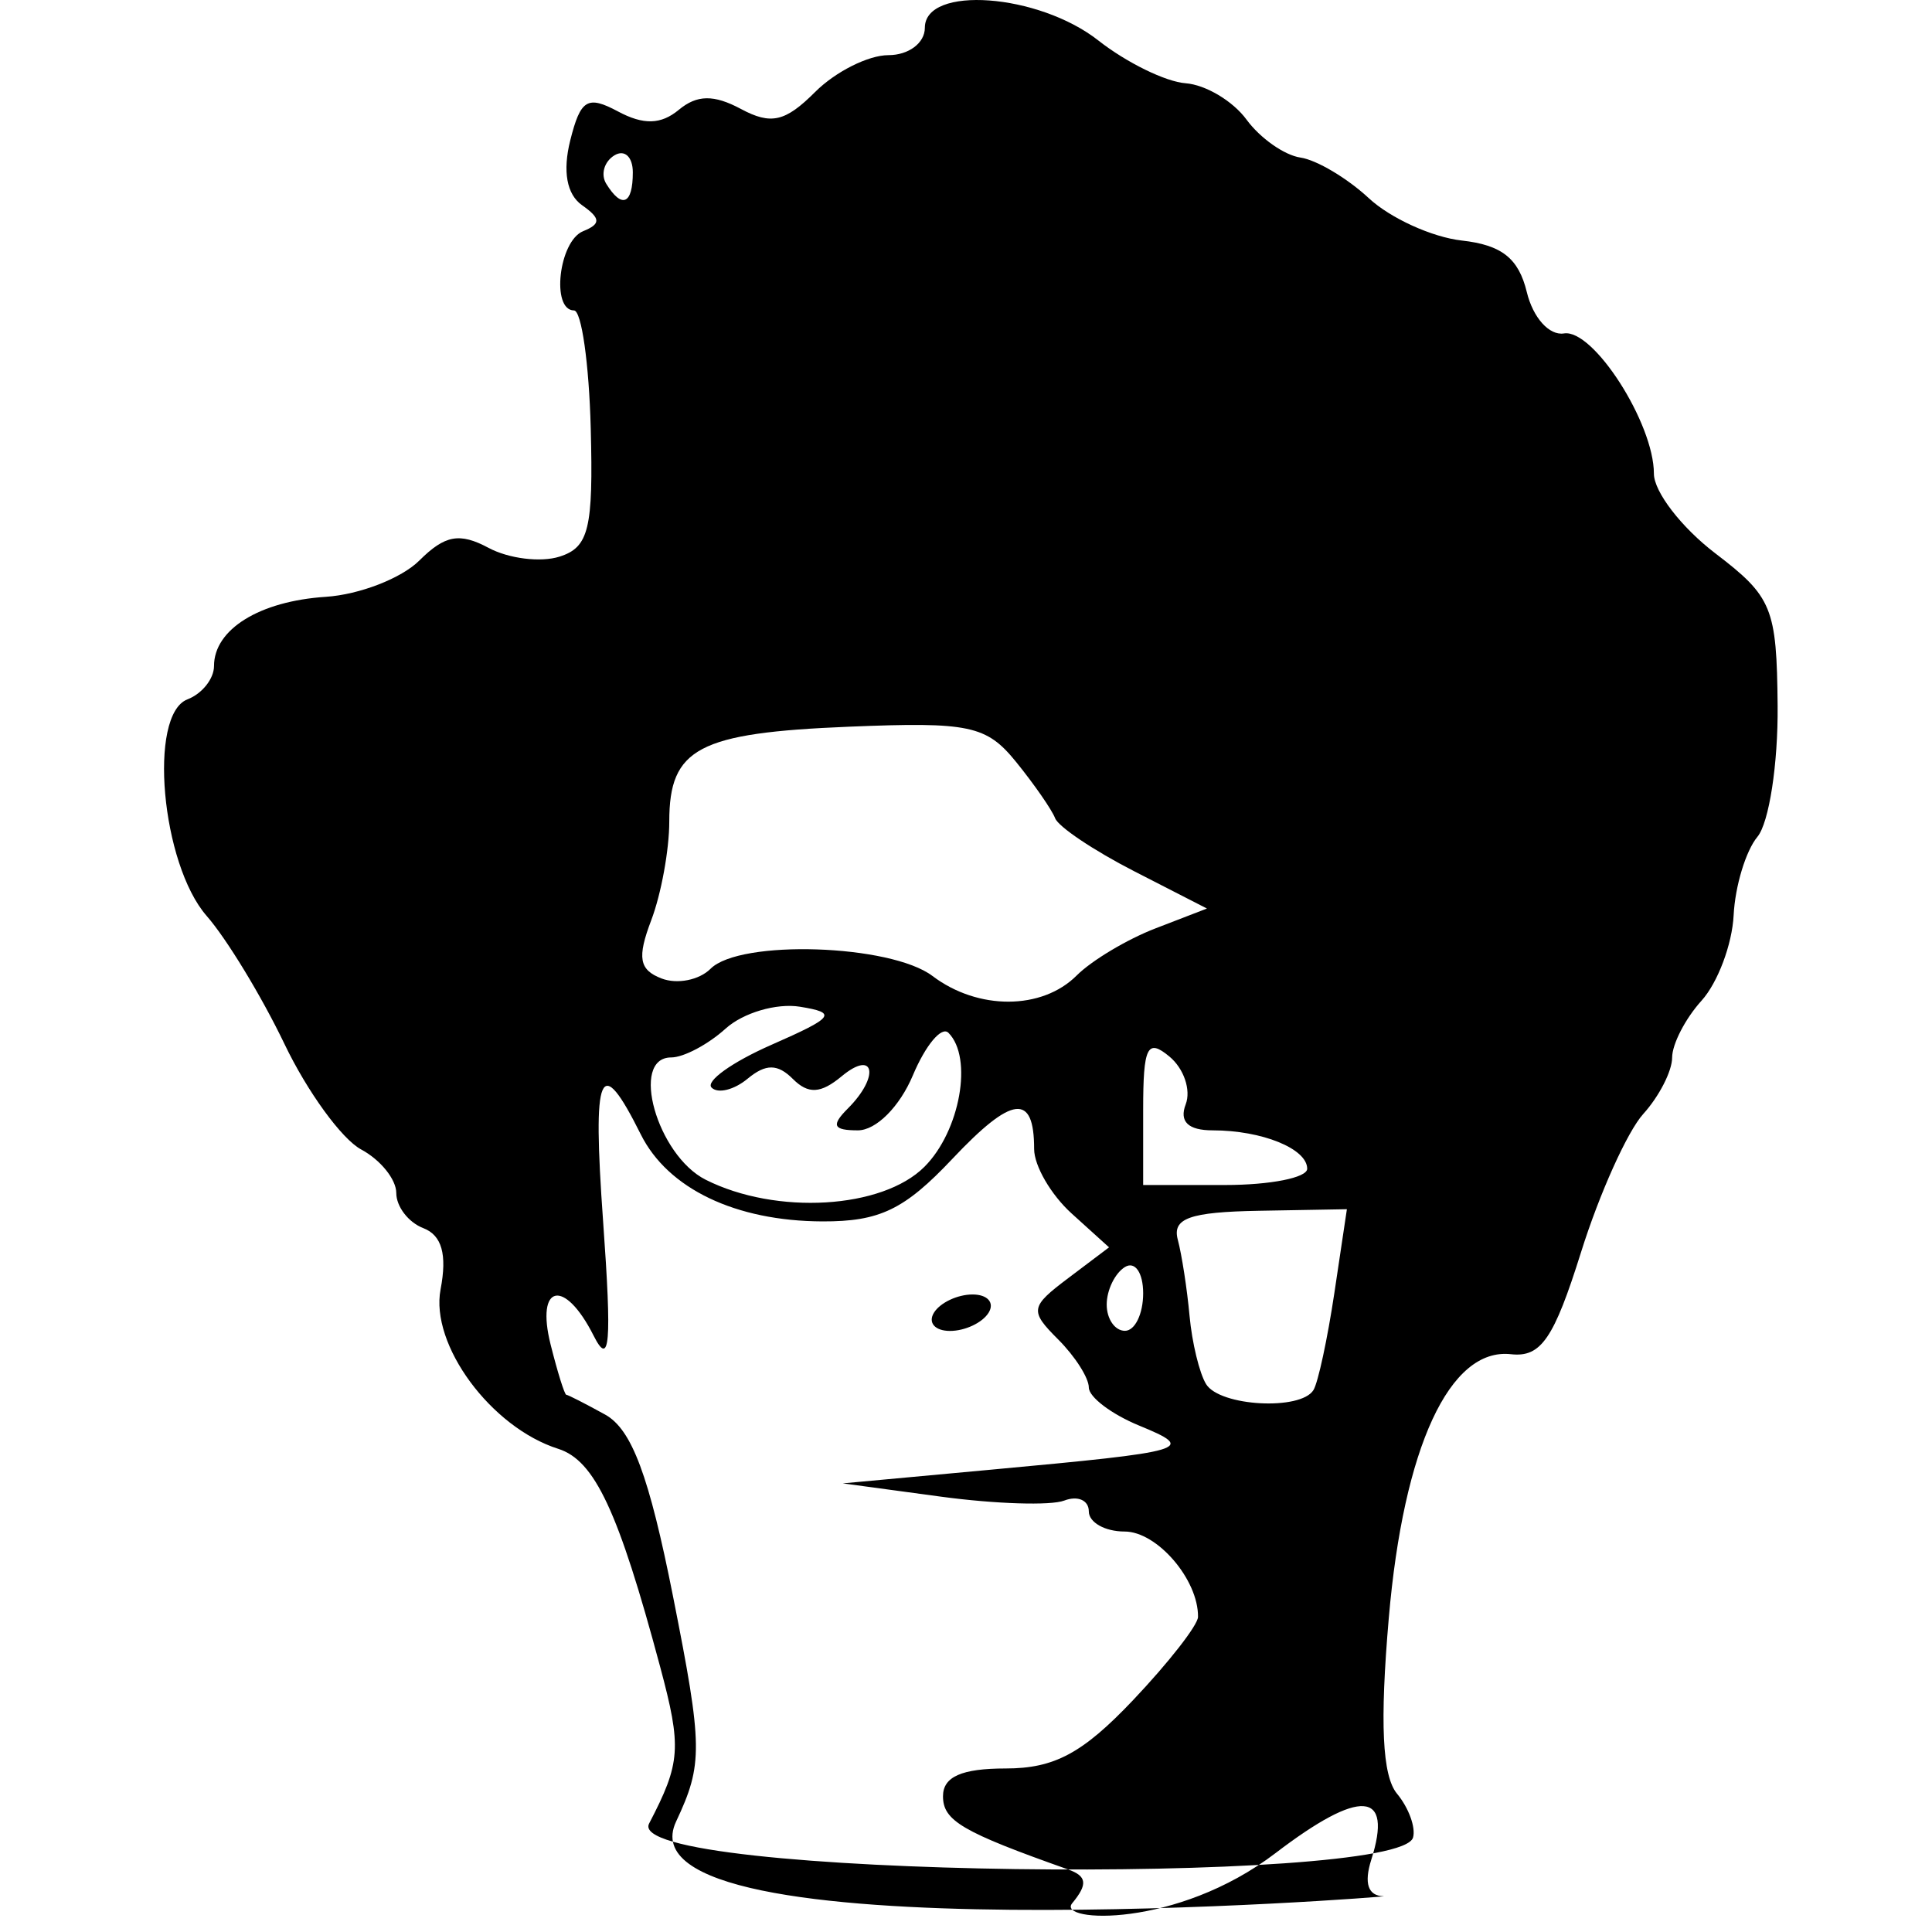 <svg width="106" height="106" viewBox="0 0 106 106" fill="none" xmlns="http://www.w3.org/2000/svg">
<g>
<path d="M77.527 100.817C76.775 103.459 34.05 103.048 35.614 100.048C37.351 96.713 37.409 95.891 36.218 91.444C33.929 82.901 32.631 80.126 30.627 79.49C26.939 78.32 23.59 73.778 24.173 70.739C24.539 68.825 24.242 67.772 23.224 67.382C22.409 67.069 21.742 66.201 21.742 65.454C21.742 64.707 20.874 63.633 19.814 63.065C18.753 62.498 16.86 59.894 15.608 57.279C14.355 54.666 12.436 51.505 11.343 50.257C8.844 47.403 8.115 39.203 10.286 38.37C11.087 38.063 11.742 37.24 11.742 36.541C11.742 34.528 14.24 32.981 17.876 32.745C19.719 32.624 22.029 31.729 23.008 30.753C24.411 29.355 25.214 29.209 26.803 30.058C27.911 30.651 29.664 30.869 30.699 30.54C32.309 30.029 32.556 29.015 32.411 23.489C32.318 19.941 31.904 17.034 31.492 17.032C30.225 17.021 30.662 13.226 31.992 12.685C32.976 12.287 32.964 11.982 31.934 11.258C31.093 10.665 30.862 9.395 31.287 7.702C31.852 5.45 32.233 5.219 33.909 6.116C35.305 6.863 36.265 6.837 37.242 6.026C38.243 5.195 39.165 5.182 40.655 5.98C42.304 6.863 43.084 6.684 44.719 5.05C45.831 3.937 47.642 3.026 48.742 3.026C49.853 3.026 50.742 2.36 50.742 1.526C50.742 -0.819 56.977 -0.363 60.265 2.224C61.802 3.432 63.955 4.487 65.049 4.568C66.144 4.649 67.648 5.546 68.391 6.562C69.134 7.578 70.466 8.515 71.35 8.645C72.235 8.774 73.922 9.778 75.1 10.873C76.278 11.97 78.574 13.014 80.202 13.197C82.396 13.441 83.32 14.174 83.769 16.026C84.11 17.433 85.002 18.424 85.808 18.294C87.416 18.032 90.742 23.22 90.742 25.988C90.742 26.979 92.257 28.945 94.11 30.358C97.235 32.742 97.482 33.343 97.53 38.721C97.559 41.907 97.06 45.142 96.423 45.91C95.785 46.678 95.198 48.614 95.117 50.212C95.037 51.809 94.245 53.917 93.357 54.9C92.469 55.88 91.742 57.288 91.742 58.026C91.742 58.764 91.029 60.157 90.158 61.118C89.287 62.081 87.751 65.492 86.746 68.698C85.253 73.457 84.547 74.484 82.897 74.299C79.539 73.924 77.006 79.394 76.197 88.769C75.7 94.519 75.837 97.436 76.649 98.413C77.288 99.184 77.684 100.266 77.527 100.817ZM37.095 99.938C33.595 107.384 76.645 104.043 75.921 104.037C75.062 104.027 74.823 103.335 75.235 102.037C76.44 98.24 74.641 98.115 69.984 101.67C64.548 105.819 57.952 105.475 58.826 104.423C59.691 103.38 59.637 102.935 58.601 102.568C52.795 100.514 51.738 99.895 51.738 98.552C51.738 97.481 52.762 97.028 55.175 97.028C57.849 97.028 59.402 96.194 62.167 93.278C64.122 91.215 65.725 89.16 65.73 88.712C65.752 86.665 63.484 84.028 61.703 84.028C60.623 84.028 59.738 83.528 59.738 82.921C59.738 82.311 59.133 82.046 58.392 82.329C57.652 82.614 54.615 82.517 51.642 82.117L46.238 81.386L54.238 80.647C65.303 79.626 65.667 79.519 62.488 78.21C60.976 77.587 59.738 76.647 59.738 76.124C59.738 75.599 58.982 74.413 58.058 73.49C56.483 71.915 56.518 71.701 58.612 70.123L60.848 68.436L58.793 66.576C57.663 65.553 56.738 63.962 56.738 63.038C56.738 59.956 55.534 60.102 52.255 63.578C49.624 66.368 48.26 67.025 45.12 67.013C40.352 66.995 36.641 65.216 35.157 62.239C32.909 57.731 32.494 58.694 33.091 67.028C33.571 73.718 33.459 75.049 32.567 73.278C30.971 70.112 29.376 70.45 30.211 73.775C30.59 75.287 30.977 76.523 31.07 76.525C31.162 76.526 32.121 77.016 33.201 77.612C34.665 78.422 35.613 80.965 36.931 87.612C38.563 95.846 38.576 96.787 37.095 99.938ZM51.241 72.022C51.581 71.472 52.534 71.022 53.359 71.022C54.184 71.022 54.581 71.472 54.241 72.022C53.901 72.573 52.948 73.022 52.123 73.022C51.298 73.022 50.901 72.573 51.241 72.022ZM72.064 76.266C72.318 75.853 72.834 73.453 73.212 70.93L73.898 66.344L69.059 66.43C65.272 66.498 64.307 66.843 64.62 68.016C64.84 68.841 65.13 70.721 65.265 72.192C65.4 73.665 65.809 75.353 66.174 75.942C66.928 77.162 71.362 77.406 72.064 76.266ZM62.72 70.957C62.72 69.826 62.27 69.177 61.72 69.516C61.17 69.856 60.72 70.782 60.72 71.576C60.72 72.368 61.17 73.016 61.72 73.016C62.27 73.016 62.72 72.09 62.72 70.957ZM50.72 64.016C52.675 62.062 53.398 58.028 52.037 56.666C51.661 56.291 50.783 57.34 50.085 58.999C49.361 60.721 48.066 62.017 47.068 62.017C45.709 62.017 45.587 61.749 46.52 60.816C48.279 59.057 47.986 57.55 46.178 59.051C45.028 60.005 44.347 60.042 43.501 59.197C42.665 58.361 42.015 58.358 41.02 59.182C40.278 59.798 39.388 60.019 39.042 59.672C38.696 59.327 40.17 58.272 42.317 57.328C45.78 55.806 45.957 55.571 43.888 55.234C42.605 55.026 40.769 55.568 39.809 56.437C38.848 57.306 37.506 58.017 36.825 58.017C34.535 58.017 36.05 63.385 38.72 64.728C42.588 66.675 48.407 66.331 50.72 64.016ZM71.72 64.124C71.72 63.023 69.24 62.017 66.531 62.017C65.188 62.017 64.69 61.535 65.054 60.59C65.355 59.804 64.953 58.624 64.161 57.968C62.946 56.959 62.72 57.419 62.72 60.895V65.016H67.22C69.695 65.016 71.72 64.615 71.72 64.124ZM59.073 53.52C59.896 52.697 61.841 51.535 63.394 50.937L66.22 49.847L62.22 47.797C60.02 46.669 58.072 45.364 57.891 44.895C57.71 44.426 56.747 43.036 55.75 41.806C54.124 39.798 53.187 39.6 46.59 39.87C38.31 40.208 36.72 41.045 36.72 45.074C36.72 46.62 36.275 49.056 35.731 50.487C34.948 52.547 35.066 53.212 36.298 53.685C37.154 54.014 38.364 53.773 38.987 53.15C40.601 51.535 48.857 51.806 51.161 53.548C53.658 55.437 57.169 55.425 59.073 53.52ZM34.72 9.458C34.72 8.601 34.263 8.182 33.704 8.527C33.145 8.873 32.946 9.574 33.263 10.085C34.12 11.473 34.72 11.213 34.72 9.458Z" fill="black"/>
</g>
</svg>